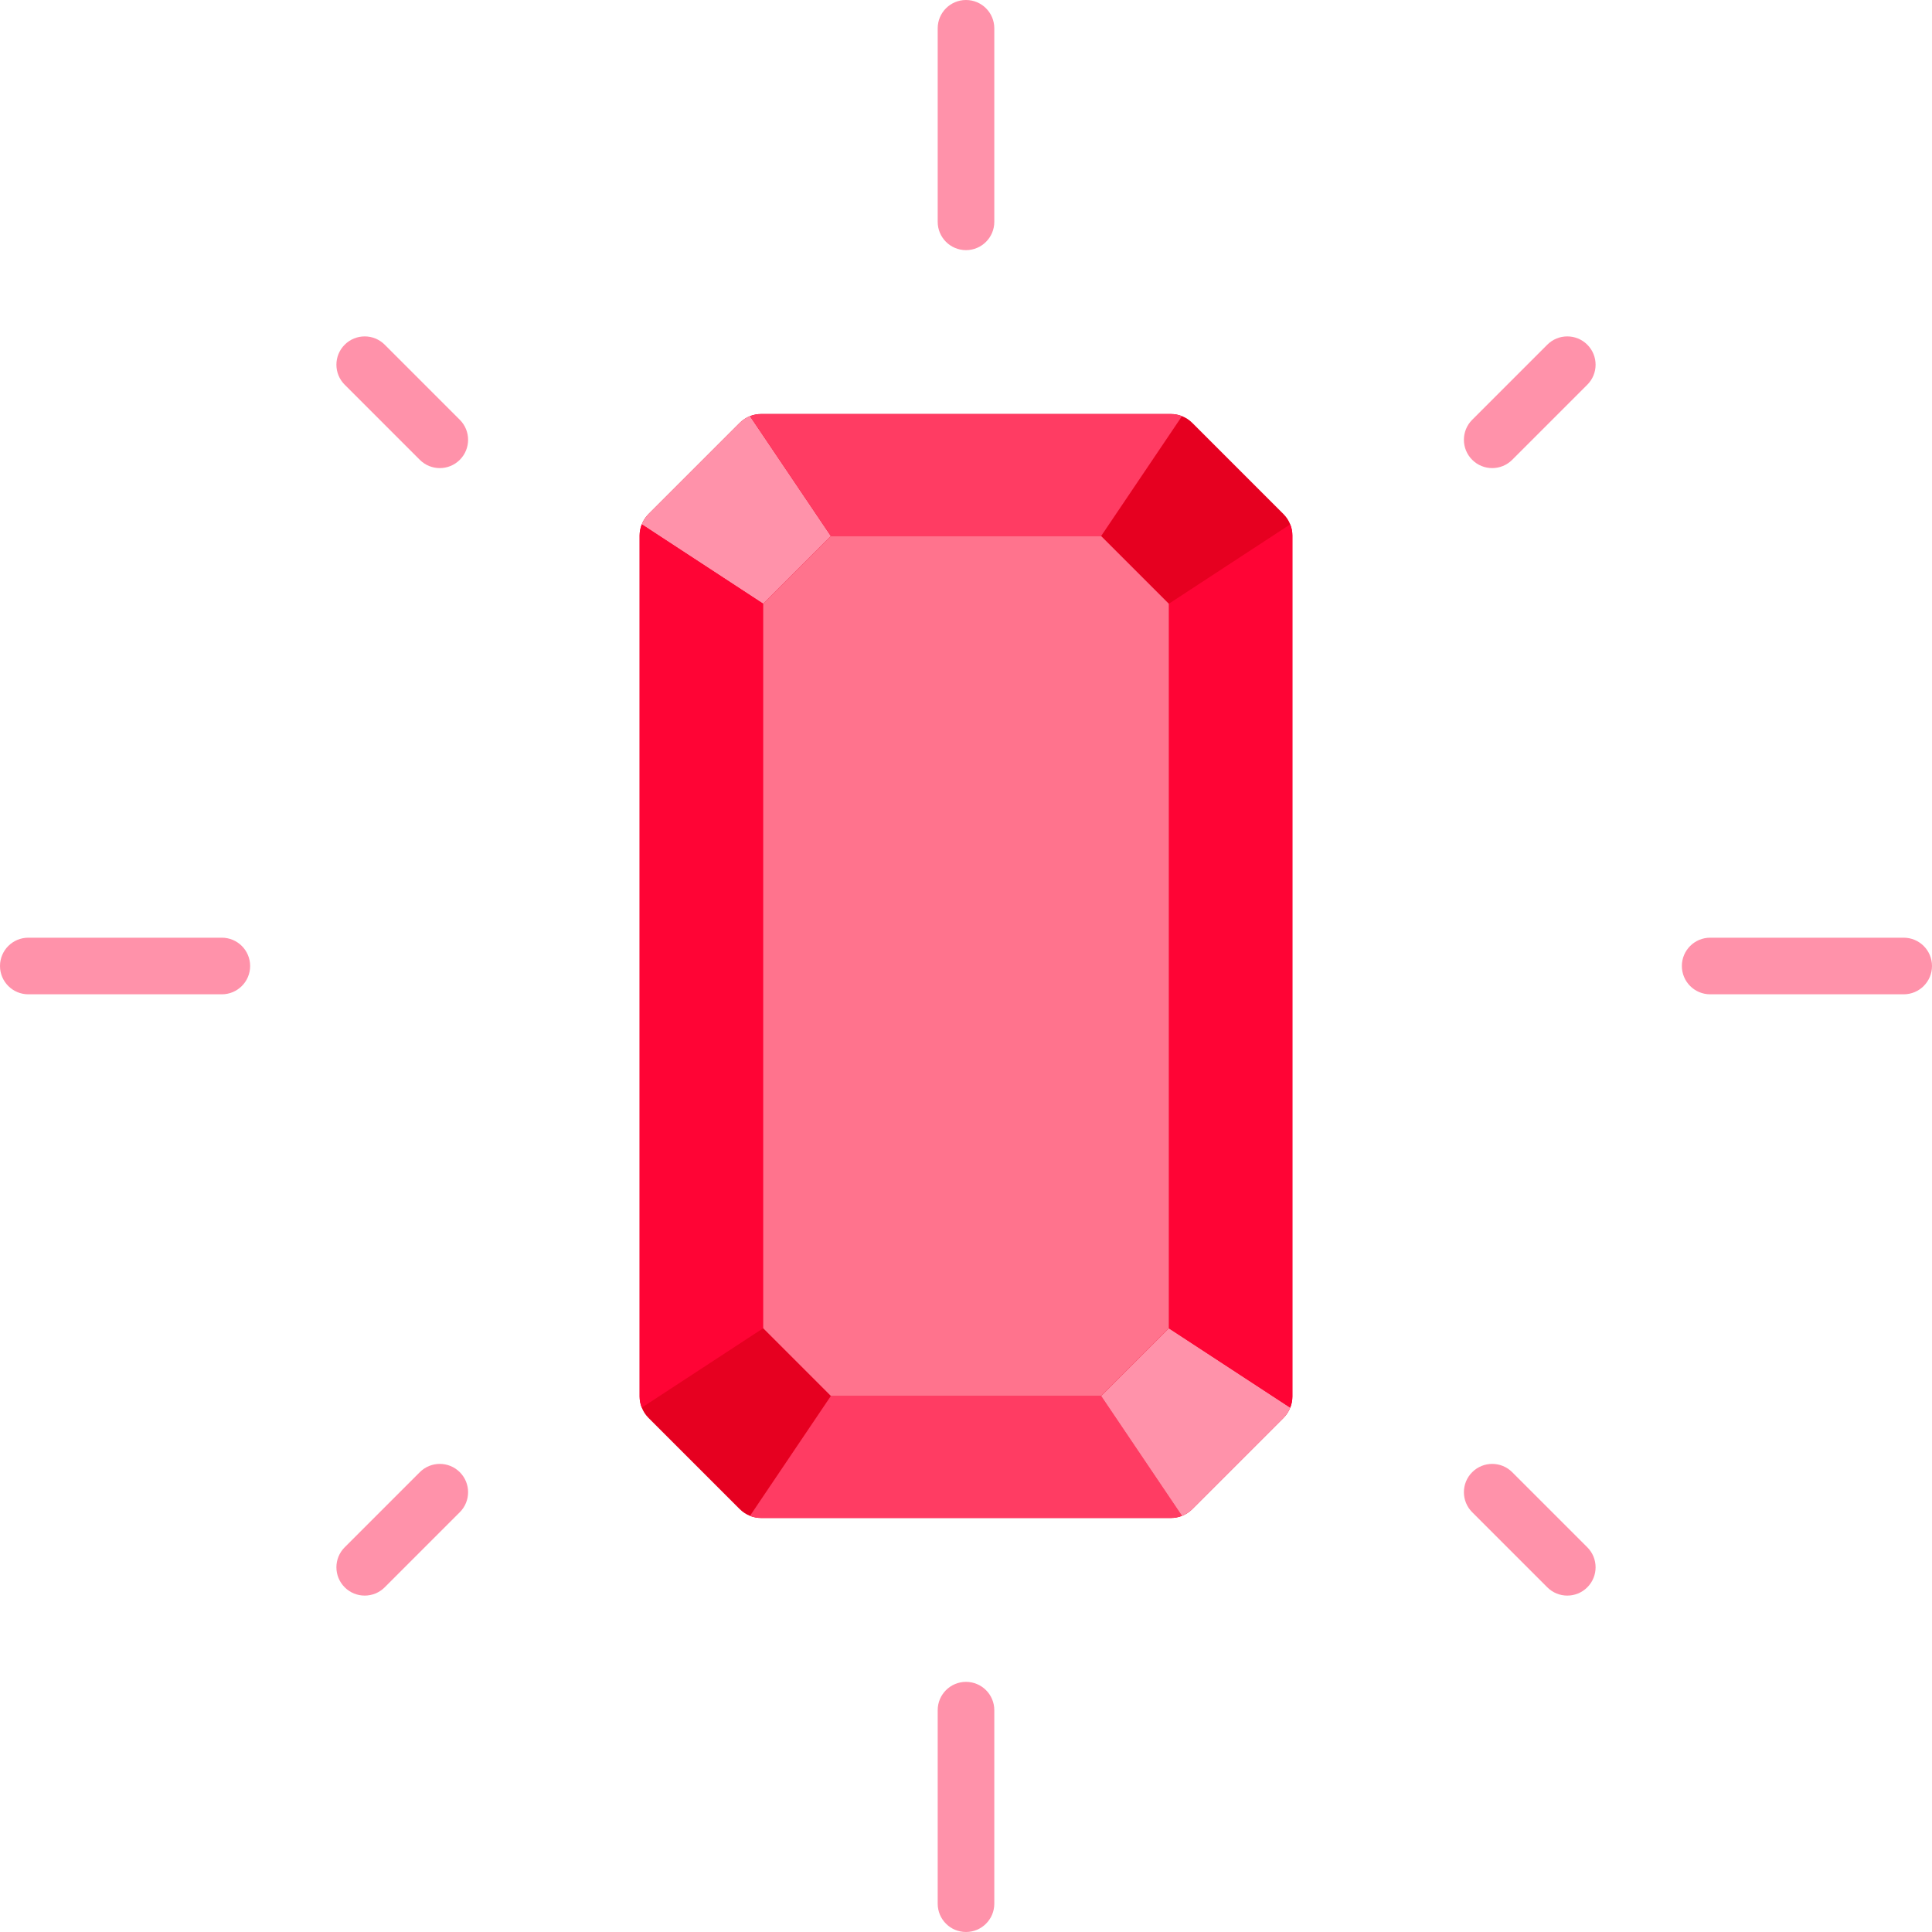<?xml version="1.0" encoding="iso-8859-1"?>
<!-- Generator: Adobe Illustrator 19.0.0, SVG Export Plug-In . SVG Version: 6.00 Build 0)  -->
<svg version="1.1" id="Layer_1" xmlns="http://www.w3.org/2000/svg" xmlns:xlink="http://www.w3.org/1999/xlink" x="0px" y="0px"
	 viewBox="0 0 512 512" style="enable-background:new 0 0 512 512;" xml:space="preserve">
<g>
	<path style="fill:#FF92AA;" d="M256,66.29c-4.142,0-7.5-3.358-7.5-7.5V7.5c0-4.142,3.358-7.5,7.5-7.5s7.5,3.358,7.5,7.5v51.29
		C263.5,62.932,260.142,66.29,256,66.29z"/>
	<path style="fill:#FF92AA;" d="M256,512c-4.142,0-7.5-3.358-7.5-7.5v-51.29c0-4.142,3.358-7.5,7.5-7.5s7.5,3.358,7.5,7.5v51.29
		C263.5,508.642,260.142,512,256,512z"/>
	<path style="fill:#FF92AA;" d="M504.5,263.5h-51.29c-4.142,0-7.5-3.358-7.5-7.5s3.358-7.5,7.5-7.5h51.29c4.142,0,7.5,3.358,7.5,7.5
		S508.642,263.5,504.5,263.5z"/>
	<path style="fill:#FF92AA;" d="M58.79,263.5H7.5c-4.142,0-7.5-3.358-7.5-7.5s3.358-7.5,7.5-7.5h51.29c4.142,0,7.5,3.358,7.5,7.5
		S62.932,263.5,58.79,263.5z"/>
	<path style="fill:#FF92AA;" d="M395.449,124.051c-1.919,0-3.839-0.732-5.303-2.197c-2.929-2.929-2.929-7.678,0-10.606l19.9-19.9
		c2.929-2.929,7.678-2.929,10.606,0c2.929,2.929,2.929,7.678,0,10.606l-19.9,19.9C399.288,123.319,397.368,124.051,395.449,124.051z
		"/>
	<path style="fill:#FF92AA;" d="M96.651,422.849c-1.919,0-3.839-0.732-5.303-2.197c-2.929-2.929-2.929-7.677,0-10.606l19.899-19.9
		c2.929-2.929,7.678-2.93,10.606,0c2.929,2.929,2.929,7.678,0,10.606l-19.899,19.9C100.49,422.116,98.571,422.849,96.651,422.849z"
		/>
	<path style="fill:#FF92AA;" d="M415.349,422.849c-1.919,0-3.839-0.732-5.303-2.197l-19.9-19.9c-2.929-2.929-2.929-7.678,0-10.606
		c2.929-2.929,7.678-2.929,10.606,0l19.9,19.9c2.929,2.929,2.929,7.678,0,10.606C419.188,422.116,417.268,422.849,415.349,422.849z"
		/>
	<path style="fill:#FF92AA;" d="M116.551,124.051c-1.919,0-3.839-0.732-5.303-2.197l-19.899-19.9c-2.929-2.929-2.929-7.678,0-10.606
		c2.929-2.929,7.678-2.929,10.606,0l19.899,19.9c2.929,2.929,2.929,7.678,0,10.606C120.39,123.319,118.47,124.051,116.551,124.051z"
		/>
</g>
<path style="fill:#E60020;" d="M342.49,141.91v228.18c0,1.02-0.19,2.02-0.57,2.95c-0.39,1.01-0.99,1.93-1.77,2.71l-24.19,24.19
	c-0.78,0.78-1.71,1.39-2.72,1.78c-0.92,0.37-1.92,0.56-2.93,0.56H201.69c-1.01,0-2.01-0.19-2.93-0.56c-1.01-0.39-1.94-1-2.72-1.78
	l-24.19-24.19c-0.78-0.78-1.38-1.7-1.77-2.71c-0.38-0.93-0.57-1.93-0.57-2.95V141.91c0-1.02,0.19-2.02,0.57-2.95
	c0.39-1.01,0.99-1.93,1.77-2.71l24.19-24.19c0.78-0.78,1.71-1.39,2.72-1.78c0.92-0.37,1.92-0.56,2.93-0.56h108.62
	c1.01,0,2.01,0.19,2.93,0.56c1.01,0.39,1.94,1,2.72,1.78l24.19,24.19c0.78,0.78,1.38,1.7,1.77,2.71
	C342.3,139.89,342.49,140.89,342.49,141.91z"/>
<path style="fill:#FF3C63;" d="M313.24,401.72c-0.92,0.37-1.92,0.56-2.93,0.56H201.69c-1.01,0-2.01-0.19-2.93-0.56l21.43-31.78
	h71.62L313.24,401.72z"/>
<g>
	<path style="fill:#FF92AA;" d="M341.92,373.04c-0.39,1.01-0.99,1.93-1.77,2.71l-24.19,24.19c-0.78,0.78-1.71,1.39-2.72,1.78
		l-21.43-31.78L309.75,352L341.92,373.04z"/>
	<path style="fill:#FF92AA;" d="M220.19,142.06L202.25,160l-32.17-21.04c0.39-1.01,0.99-1.93,1.77-2.71l24.19-24.19
		c0.78-0.78,1.71-1.39,2.72-1.78L220.19,142.06z"/>
</g>
<path style="fill:#FF3C63;" d="M313.24,110.28l-21.43,31.78h-71.62l-21.43-31.78c0.92-0.37,1.92-0.56,2.93-0.56h108.62
	C311.32,109.72,312.32,109.91,313.24,110.28z"/>
<g>
	<path style="fill:#FF0435;" d="M202.25,160v192l-32.17,21.04c-0.38-0.93-0.57-1.93-0.57-2.95V141.91c0-1.02,0.19-2.02,0.57-2.95
		L202.25,160z"/>
	<path style="fill:#FF0435;" d="M342.49,141.91v228.18c0,1.02-0.19,2.02-0.57,2.95L309.75,352V160l32.17-21.04
		C342.3,139.89,342.49,140.89,342.49,141.91z"/>
</g>
<polygon style="fill:#FF738D;" points="220.193,369.942 202.25,351.999 202.25,160.001 220.193,142.058 291.807,142.058 
	309.75,160.001 309.75,351.999 291.807,369.942 "/>
<g>
</g>
<g>
</g>
<g>
</g>
<g>
</g>
<g>
</g>
<g>
</g>
<g>
</g>
<g>
</g>
<g>
</g>
<g>
</g>
<g>
</g>
<g>
</g>
<g>
</g>
<g>
</g>
<g>
</g>
</svg>
